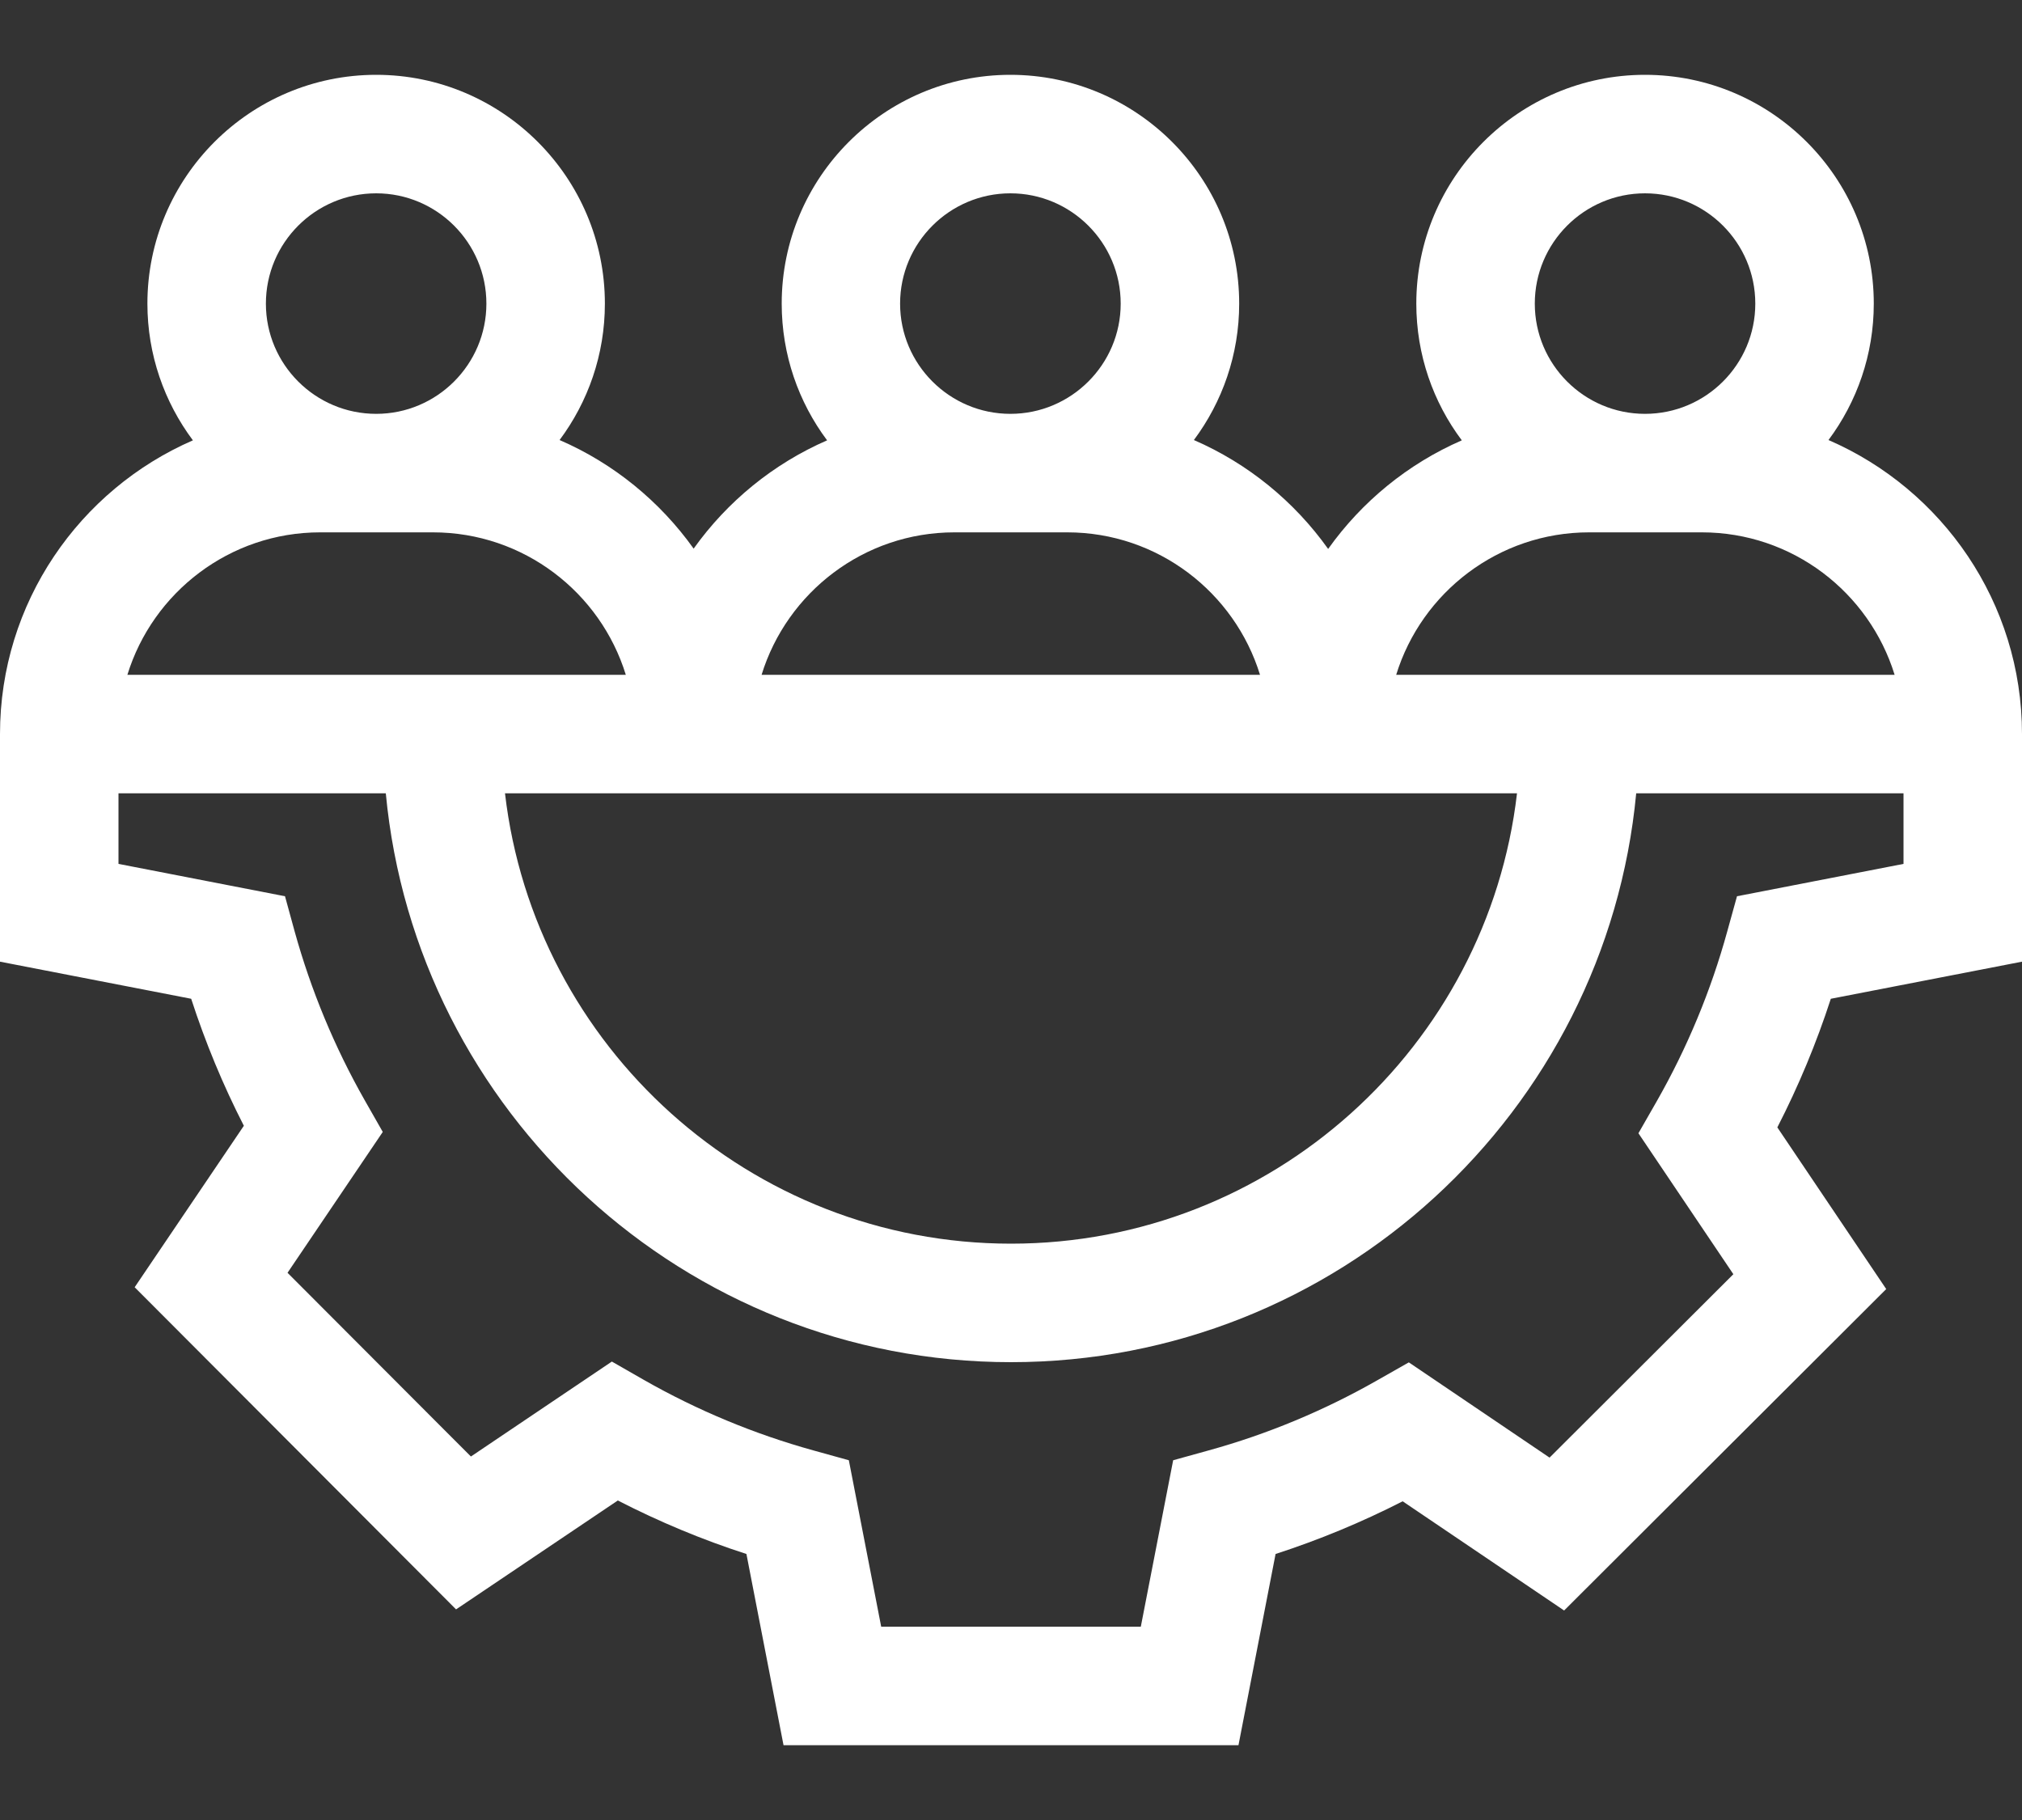 <svg width="20" height="18" viewBox="0 0 20 18" fill="none" xmlns="http://www.w3.org/2000/svg">
<rect x="0" y="0" width="20" height="18" fill="#333333" stroke="none"/>
<path d="M18.086 4.352C18.367 3.975 18.534 3.508 18.534 3.003C18.534 1.755 17.519 0.74 16.271 0.74C15.024 0.74 14.009 1.755 14.009 3.003C14.009 3.509 14.176 3.978 14.459 4.355C13.926 4.587 13.47 4.961 13.137 5.429C12.802 4.959 12.344 4.584 11.809 4.352C12.09 3.975 12.257 3.508 12.257 3.003C12.257 1.755 11.242 0.74 9.994 0.74C8.747 0.74 7.732 1.755 7.732 3.003C7.732 3.509 7.899 3.978 8.181 4.355C7.65 4.586 7.194 4.959 6.861 5.426C6.527 4.958 6.069 4.583 5.535 4.352C5.816 3.975 5.983 3.508 5.983 3.003C5.983 1.755 4.968 0.74 3.721 0.74C2.473 0.74 1.458 1.755 1.458 3.003C1.458 3.509 1.626 3.978 1.908 4.355C0.786 4.843 7.8125e-05 5.961 0 7.26V7.26V9.511L1.891 9.878C2.031 10.309 2.205 10.73 2.412 11.134L1.332 12.731L3.567 14.971L4.511 15.917L6.111 14.84C6.52 15.05 6.945 15.228 7.383 15.369L7.75 17.26H12.25L12.617 15.369C13.049 15.229 13.469 15.055 13.874 14.848L15.471 15.928L18.657 12.749L17.58 11.15C17.79 10.741 17.967 10.315 18.109 9.878L20 9.511V7.26V7.26C20 5.959 19.211 4.839 18.086 4.352ZM16.271 1.912C16.873 1.912 17.362 2.401 17.362 3.003C17.362 3.604 16.873 4.093 16.271 4.093C15.67 4.093 15.181 3.604 15.181 3.003C15.181 2.401 15.67 1.912 16.271 1.912ZM15.718 5.265H16.833C17.729 5.265 18.489 5.859 18.74 6.674H13.81C14.061 5.859 14.822 5.265 15.718 5.265ZM9.994 1.912C10.595 1.912 11.085 2.401 11.085 3.003C11.085 3.604 10.595 4.093 9.994 4.093C9.393 4.093 8.903 3.604 8.903 3.003C8.903 2.401 9.393 1.912 9.994 1.912ZM9.44 5.265H10.556C11.452 5.265 12.212 5.859 12.463 6.674H7.533C7.784 5.859 8.544 5.265 9.44 5.265ZM15.005 7.846C14.714 10.35 12.581 12.3 10 12.3C7.419 12.3 5.286 10.35 4.995 7.846H15.005ZM3.721 1.912C4.322 1.912 4.811 2.401 4.811 3.003C4.811 3.604 4.322 4.093 3.721 4.093C3.119 4.093 2.63 3.604 2.63 3.003C2.63 2.401 3.119 1.912 3.721 1.912ZM3.167 5.265H4.282C5.179 5.265 5.939 5.859 6.19 6.674H1.26C1.511 5.859 2.271 5.265 3.167 5.265ZM18.828 8.544L17.181 8.864L17.084 9.214C16.923 9.799 16.688 10.364 16.387 10.892L16.206 11.208L17.145 12.602L15.327 14.416L13.935 13.474L13.618 13.654C13.094 13.952 12.534 14.185 11.954 14.345L11.604 14.442L11.284 16.088H8.716L8.396 14.442L8.046 14.345C7.461 14.183 6.896 13.948 6.368 13.647L6.052 13.466L4.658 14.405L4.396 14.143L2.844 12.588L3.786 11.195L3.606 10.879C3.308 10.354 3.076 9.794 2.915 9.214L2.819 8.864L1.172 8.544V7.846H3.816C4.113 10.998 6.773 13.472 10 13.472C13.227 13.472 15.887 10.998 16.184 7.846H18.828V8.544Z" fill="white"/>
</svg>
